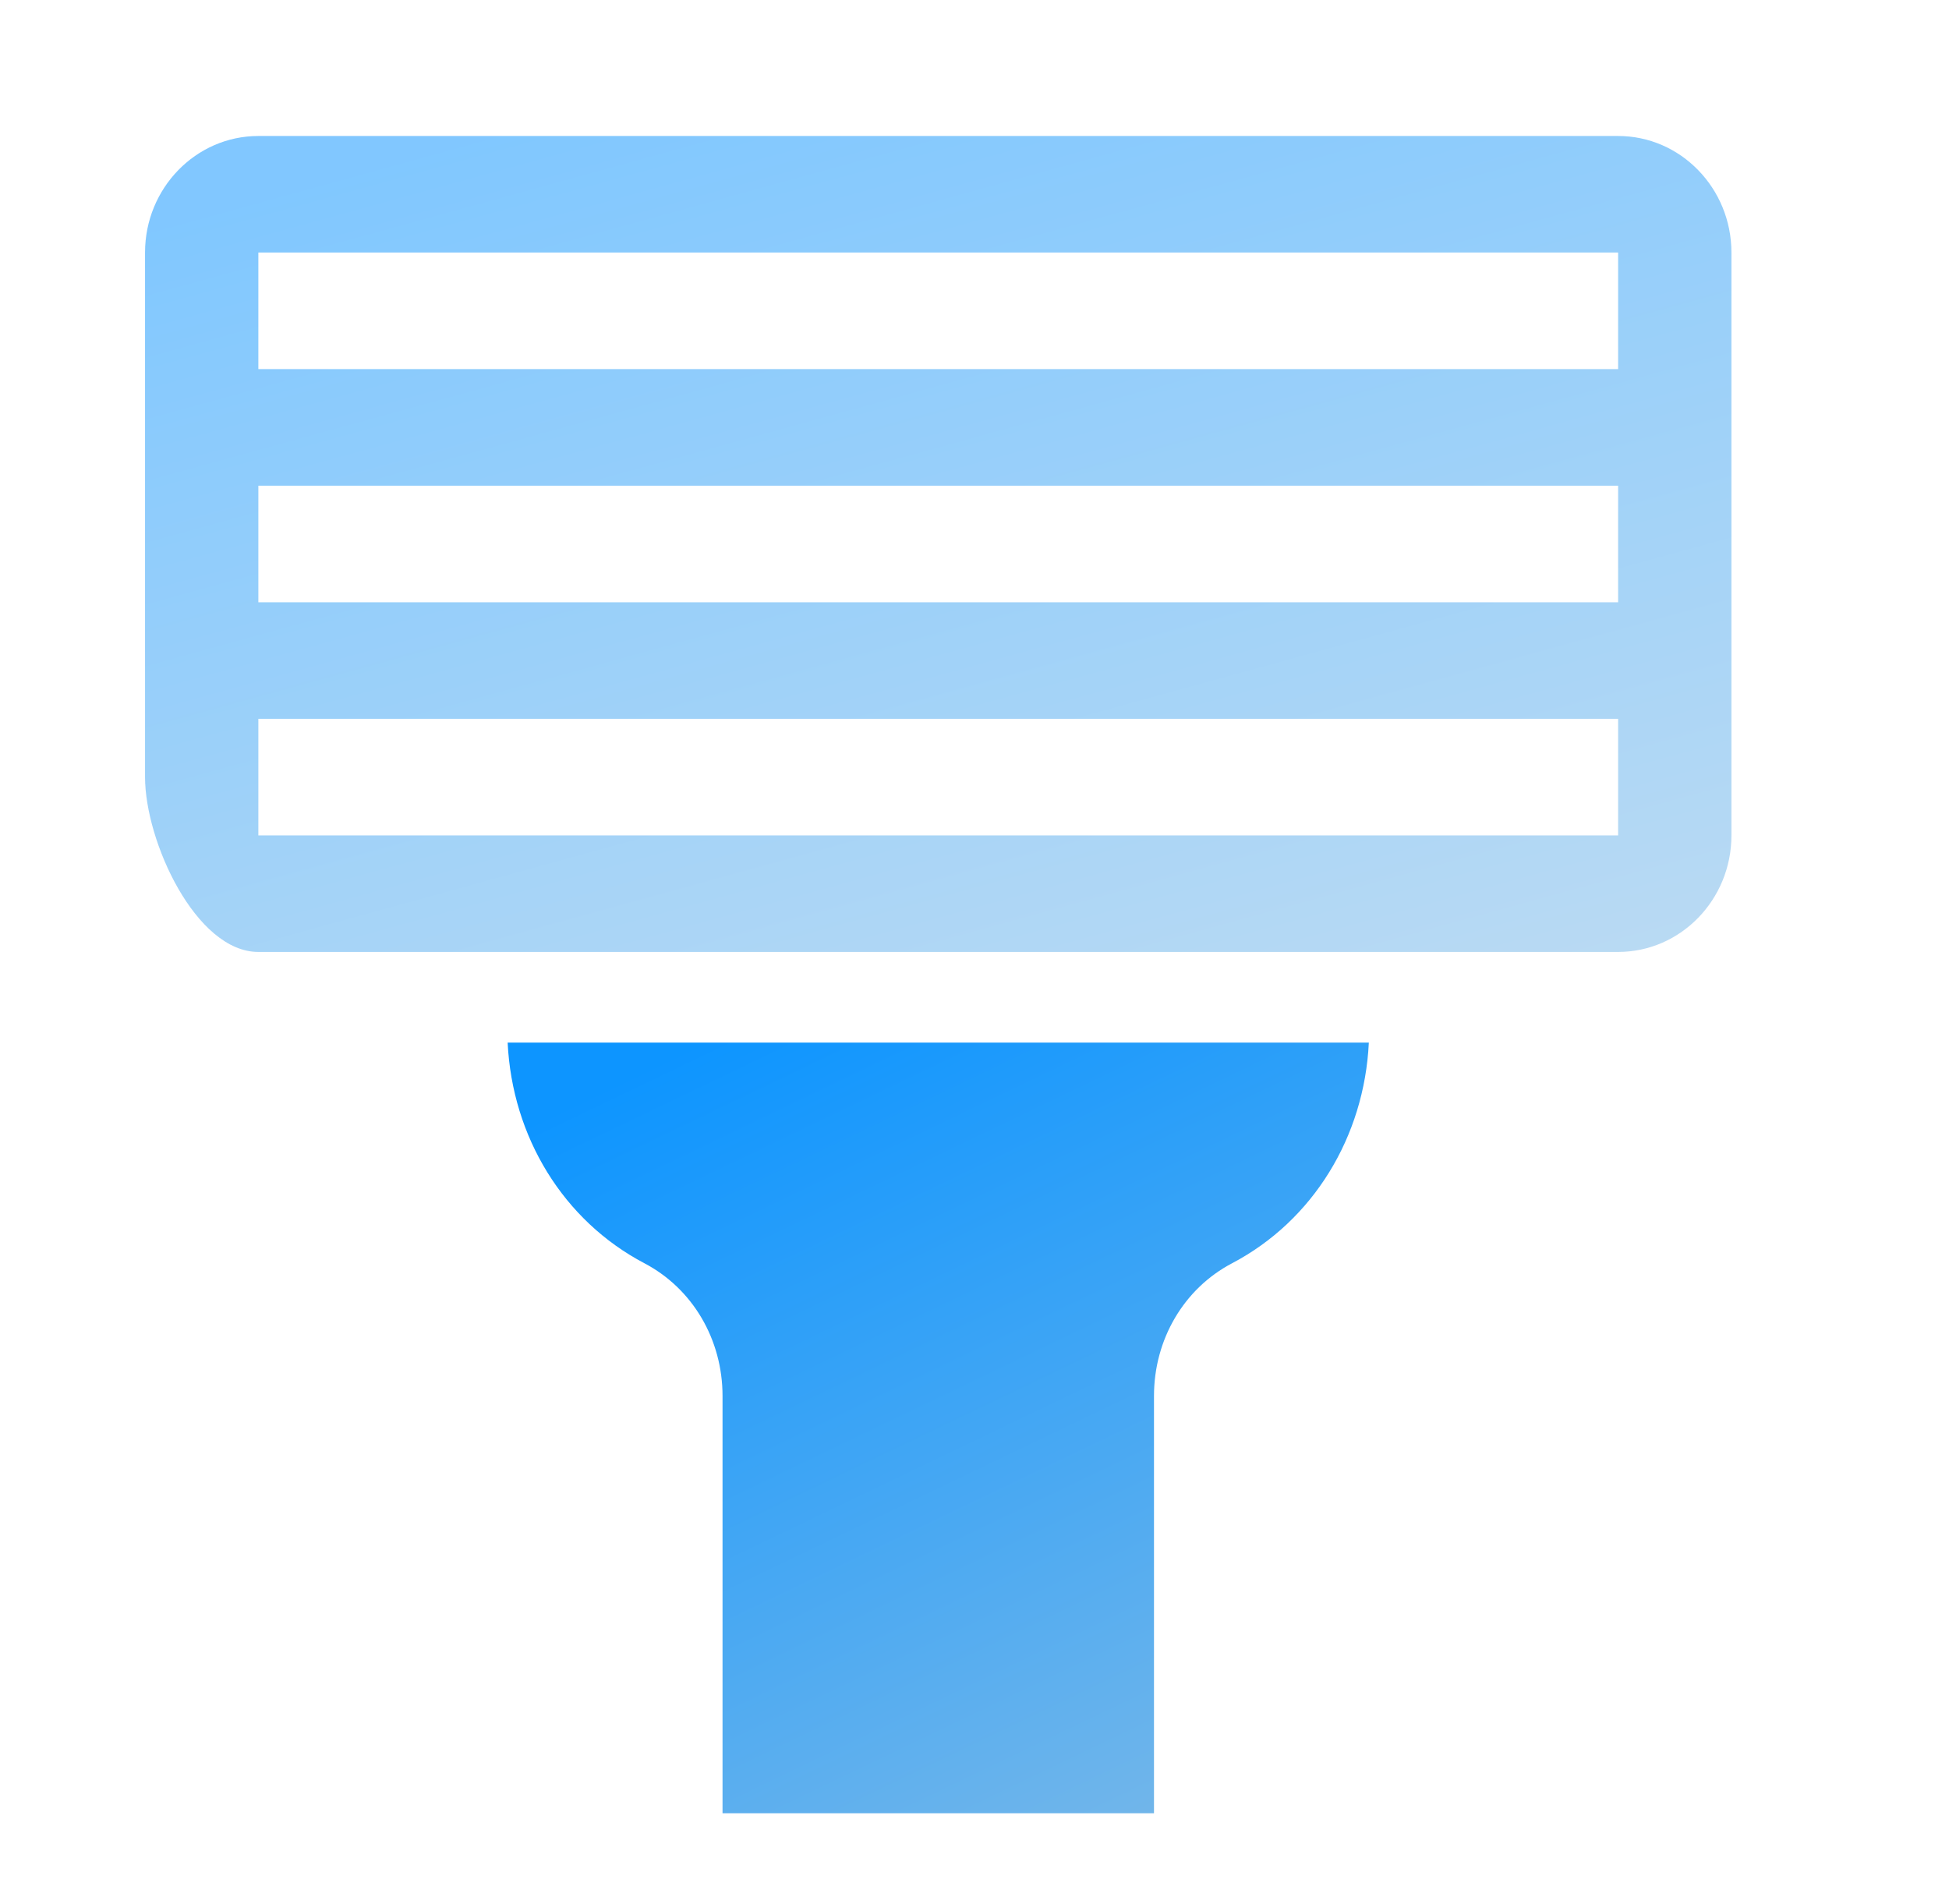 <svg width="43" height="42" viewBox="0 0 43 42" fill="none" xmlns="http://www.w3.org/2000/svg">
<path d="M15.941 40V30.795C15.941 29.547 15.28 28.426 14.218 27.868C12.429 26.928 11.3 25.08 11.2 23H30.2C30.1 25.08 28.971 26.928 27.182 27.868C26.12 28.426 25.46 29.547 25.46 30.795V40H15.941Z" fill="url(#paint0_linear_2091_24489)"/>
<path opacity="0.52" d="M35.7 3H5.7C4.321 3 3.2 4.153 3.2 5.571V17.143C3.2 18.561 4.321 21 5.7 21C32.078 21 24.153 21 35.7 21C37.079 21 38.2 19.847 38.2 18.429V5.571C38.2 4.153 37.079 3 35.7 3ZM35.7 18.429H5.7V15.857H35.7V18.429ZM35.7 13.286H5.7V10.714H35.7V13.286ZM35.7 8.143H5.7V5.571H35.7V8.143Z" fill="url(#paint1_linear_2091_24489)"/>
<defs>
<linearGradient id="paint0_linear_2091_24489" x1="18.049" y1="21.741" x2="27.435" y2="41.298" gradientUnits="userSpaceOnUse">
<stop stop-color="#0D95FF"/>
<stop offset="1" stop-color="#7BB9E8"/>
</linearGradient>
<linearGradient id="paint1_linear_2091_24489" x1="15.816" y1="1.667" x2="22.347" y2="25.342" gradientUnits="userSpaceOnUse">
<stop stop-color="#0D95FF"/>
<stop offset="1" stop-color="#7BB9E8"/>
</linearGradient>
</defs>
</svg>
